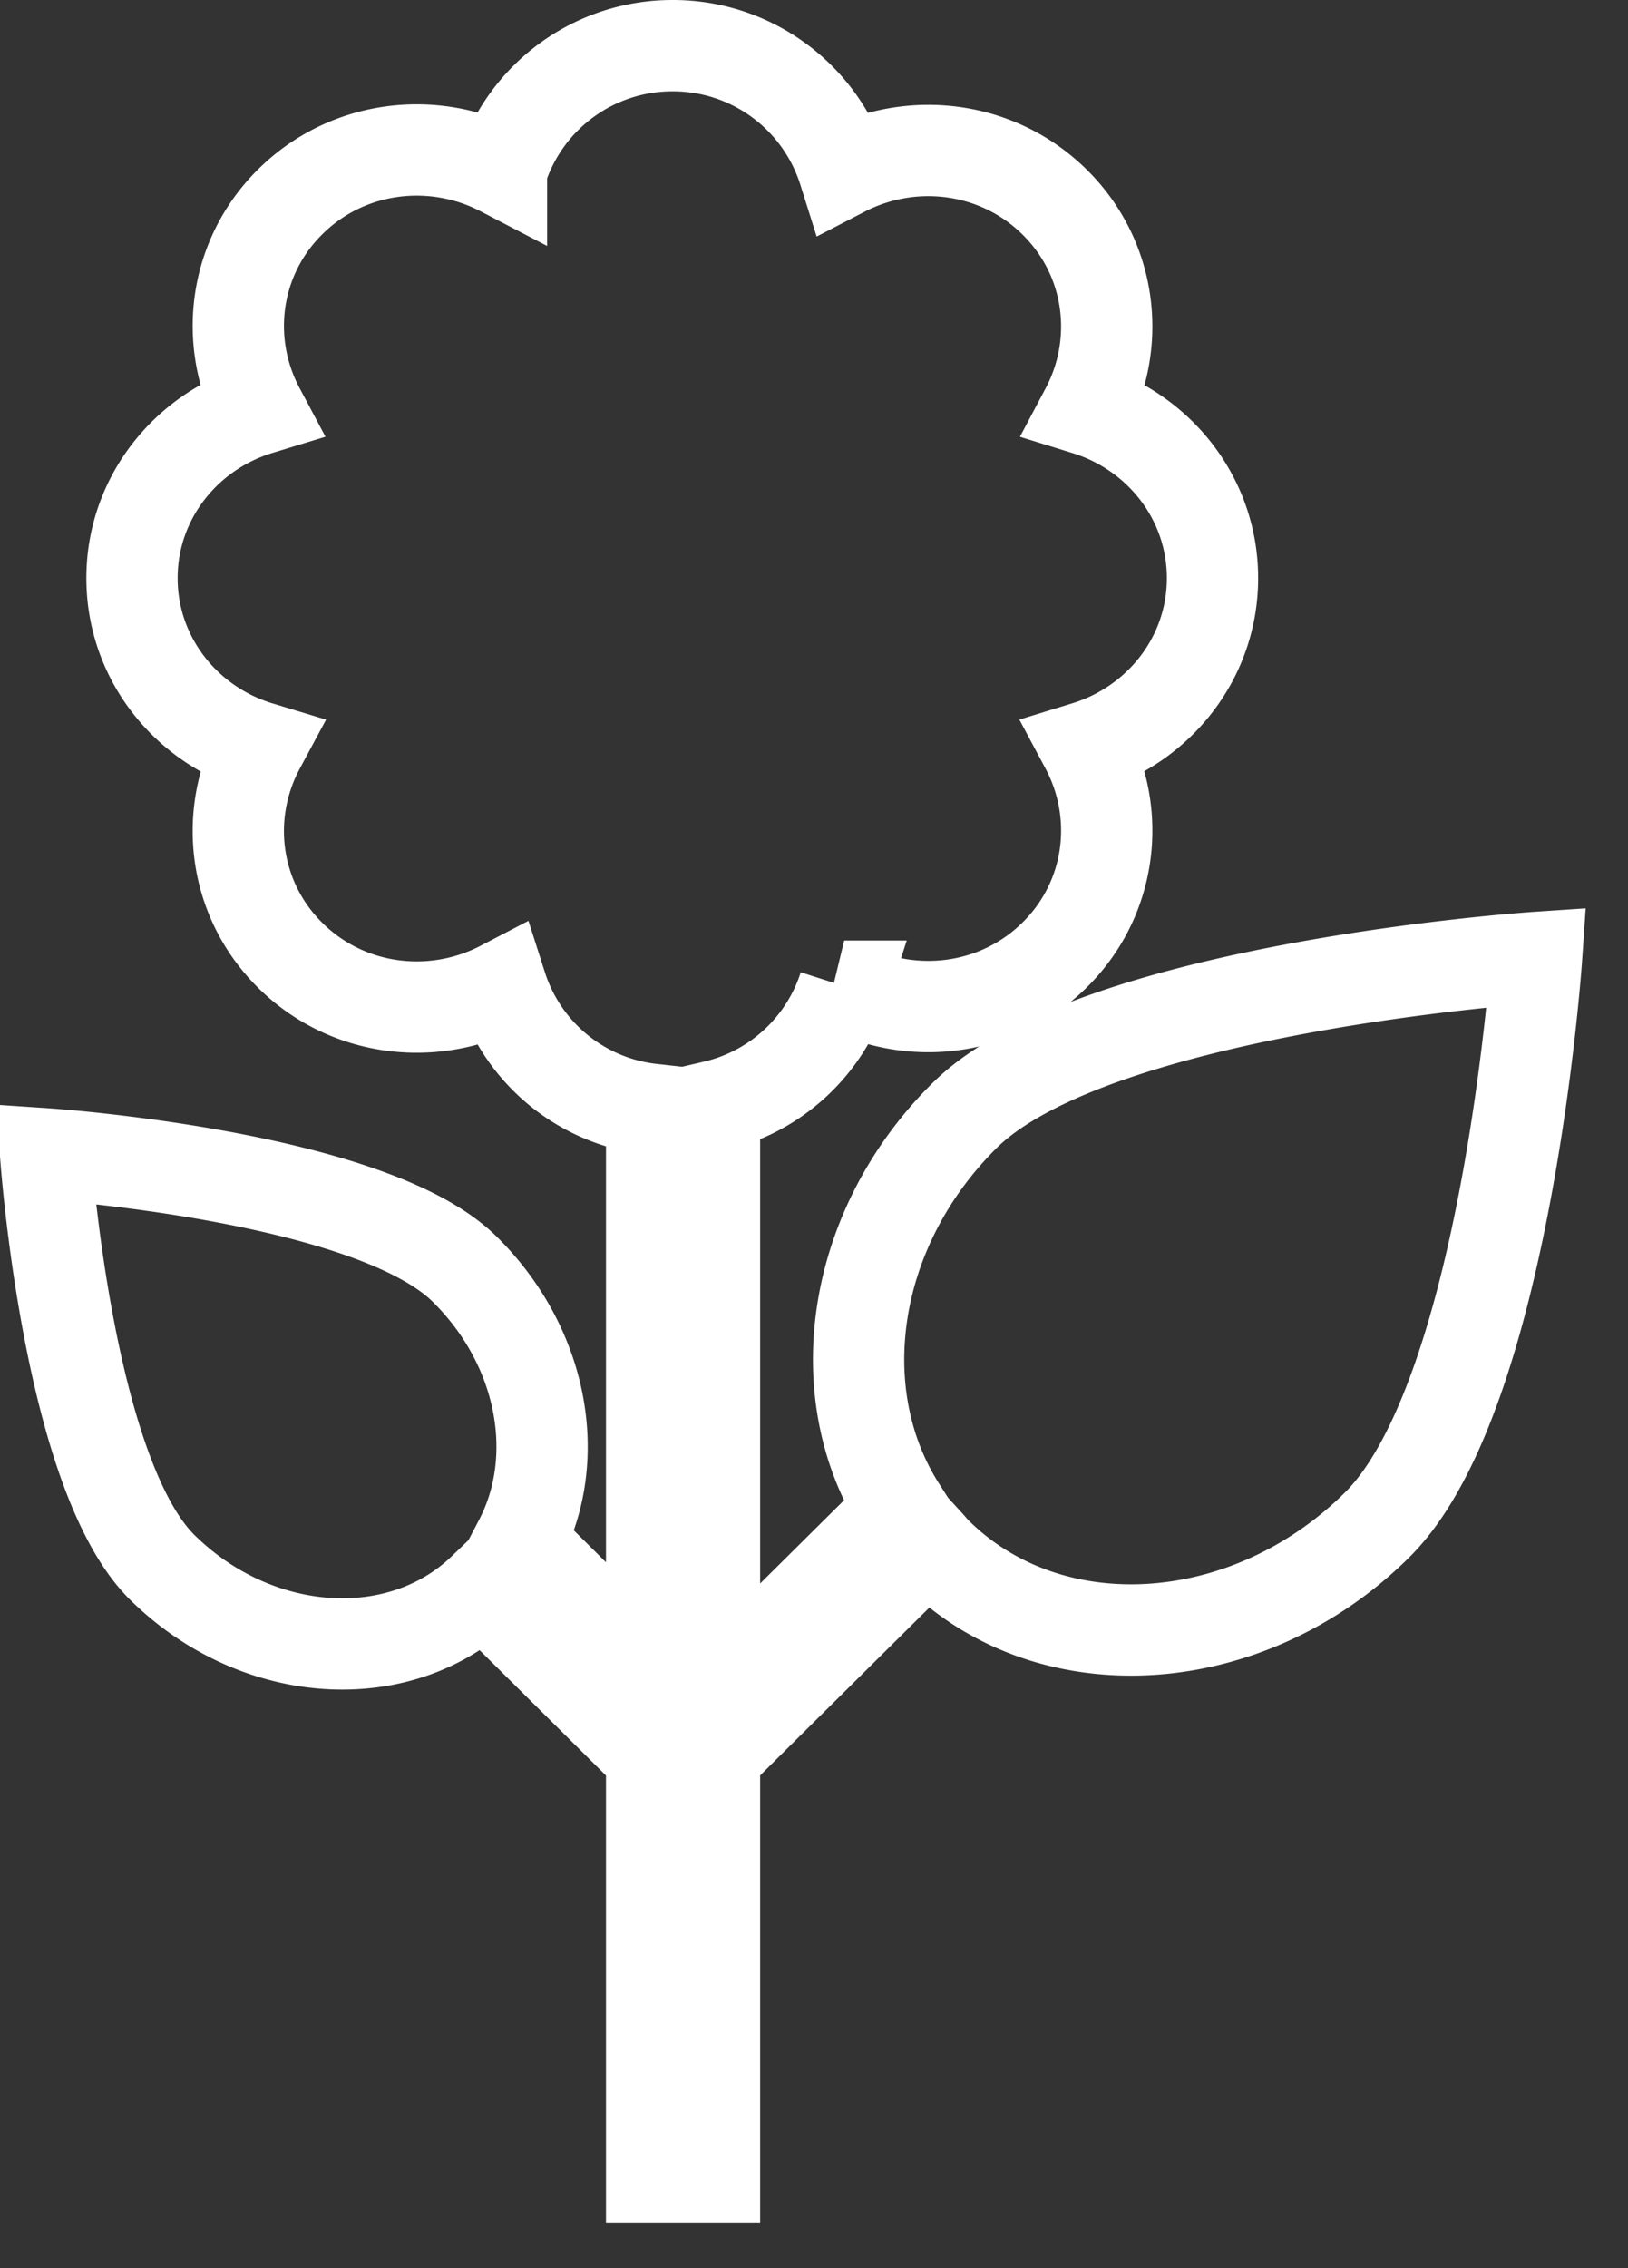 <svg xmlns="http://www.w3.org/2000/svg" width="53.5" height="74.5"><rect width="100%" height="100%" fill="#333333" stroke="none"/><path stroke="#FFF" stroke-width="3" fill="none" d="M35.68 24.534c1.178 2.203.855 4.982-1.025 6.835-1.874 1.848-4.681 2.171-6.912 1.022a5.886 5.886 0 01-4.263 3.939v19.279l6.119-6.066c-2.412-3.778-1.643-9.193 2.098-12.902 4.255-4.218 18.799-5.194 18.799-5.194s-.984 14.419-5.239 18.638c-4.255 4.218-10.74 4.629-14.485.916-.092-.091-.17-.191-.257-.286l-7.035 6.974V71.5h-2.066V57.693l-5.537-5.489c-2.752 2.641-7.449 2.331-10.542-.721-3.117-3.075-3.837-13.585-3.837-13.585s10.653.711 13.77 3.786c2.586 2.551 3.228 6.209 1.807 8.927l4.339 4.302V36.436a5.863 5.863 0 01-4.934-4.039c-2.234 1.162-5.053.843-6.933-1.01-1.883-1.857-2.205-4.641-1.02-6.846-2.419-.733-4.189-2.926-4.189-5.551 0-2.621 1.765-4.812 4.178-5.548-1.171-2.201-.846-4.974 1.031-6.824 1.88-1.854 4.699-2.173 6.933-1.011A5.889 5.889 0 0122.104 1.5a5.888 5.888 0 015.628 4.118c2.233-1.155 5.046-.833 6.923 1.017 1.874 1.847 2.201 4.615 1.036 6.814 2.402.743 4.155 2.928 4.155 5.541 0 2.616-1.759 4.804-4.166 5.544z"/></svg>